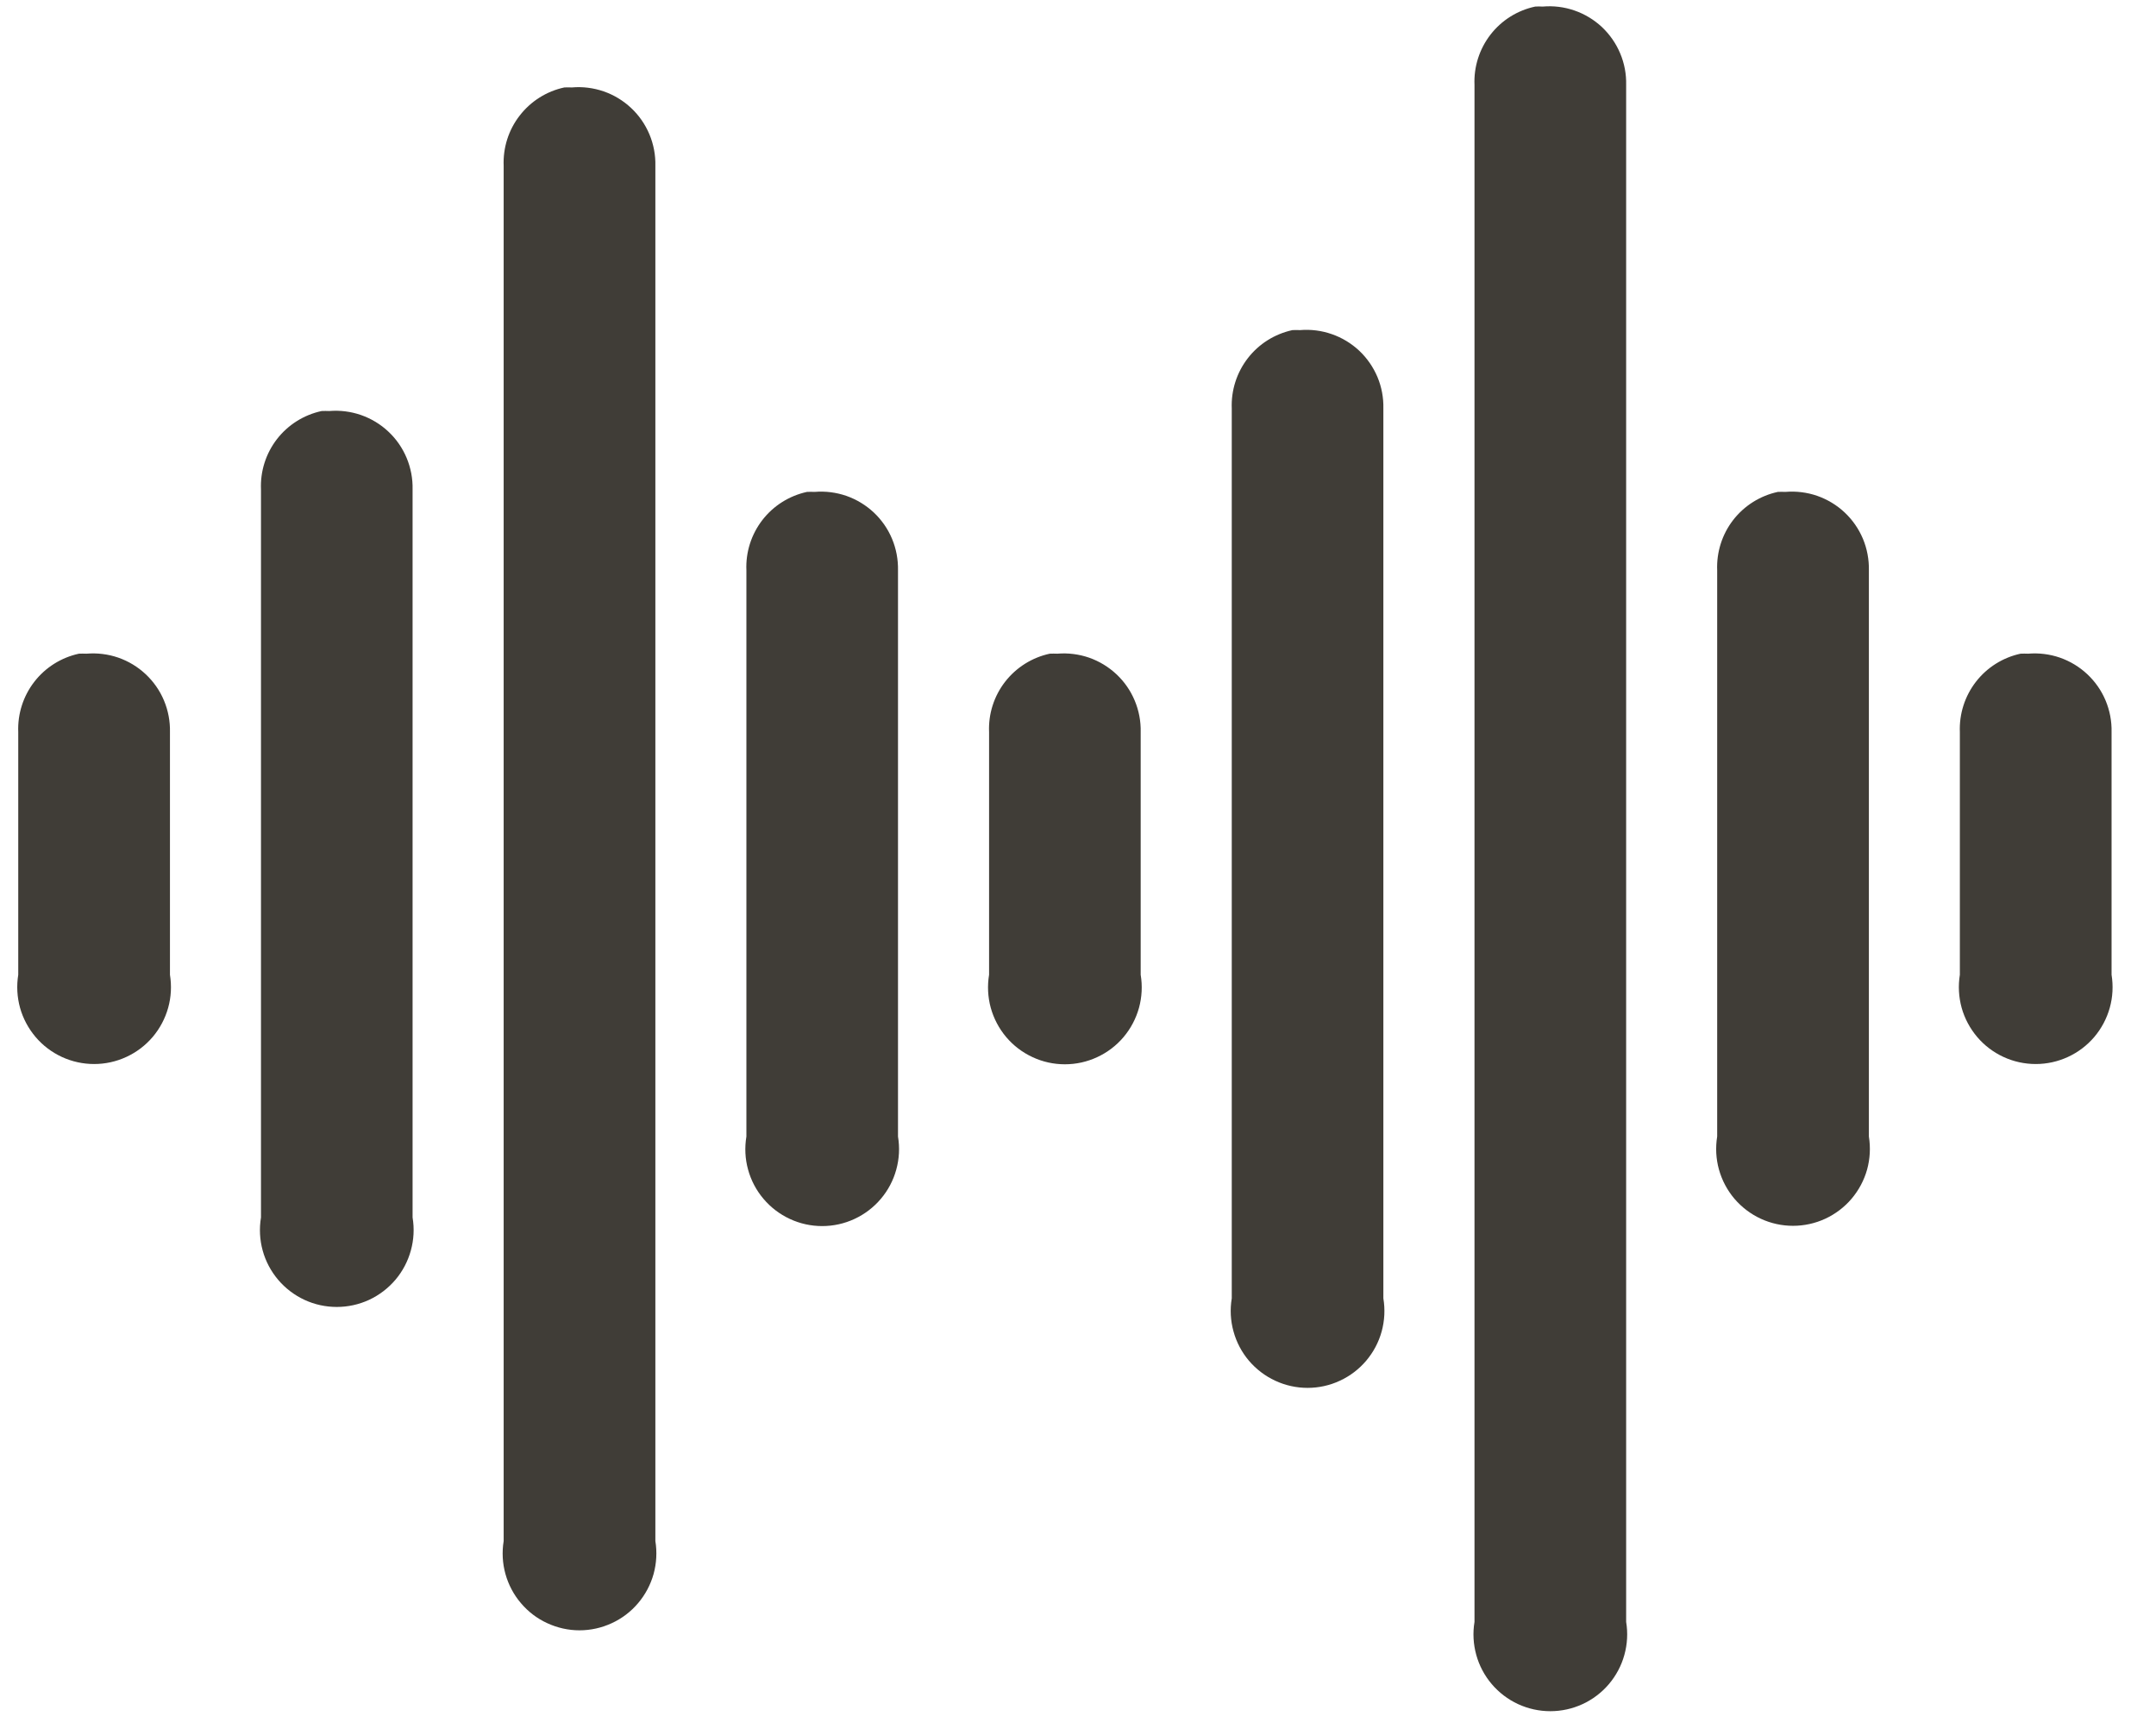 <svg width="41" height="33" viewBox="0 0 41 33" fill="none" xmlns="http://www.w3.org/2000/svg">
<path d="M29.194 0.125C28.856 0.197 28.555 0.386 28.344 0.659C28.133 0.932 28.025 1.271 28.04 1.615V30.846C28.005 31.055 28.017 31.269 28.074 31.474C28.13 31.678 28.231 31.867 28.368 32.029C28.505 32.19 28.676 32.32 28.868 32.409C29.061 32.498 29.27 32.544 29.482 32.544C29.694 32.544 29.903 32.498 30.096 32.409C30.288 32.32 30.459 32.19 30.596 32.029C30.733 31.867 30.834 31.678 30.89 31.474C30.947 31.269 30.959 31.055 30.924 30.846V1.615C30.929 1.41 30.891 1.206 30.811 1.016C30.732 0.827 30.613 0.656 30.464 0.515C30.314 0.375 30.136 0.267 29.942 0.2C29.747 0.132 29.541 0.107 29.337 0.125C29.289 0.122 29.241 0.122 29.194 0.125ZM10.732 1.663C10.395 1.735 10.094 1.925 9.883 2.198C9.671 2.47 9.564 2.809 9.578 3.154V29.308C9.544 29.517 9.555 29.731 9.612 29.935C9.669 30.139 9.769 30.329 9.907 30.49C10.044 30.652 10.214 30.782 10.407 30.87C10.599 30.959 10.809 31.006 11.02 31.006C11.232 31.006 11.442 30.959 11.634 30.87C11.826 30.782 11.997 30.652 12.134 30.49C12.271 30.329 12.372 30.139 12.429 29.935C12.485 29.731 12.497 29.517 12.463 29.308V3.154C12.468 2.948 12.429 2.744 12.35 2.555C12.27 2.365 12.152 2.194 12.002 2.054C11.852 1.913 11.674 1.805 11.48 1.738C11.286 1.671 11.08 1.645 10.875 1.663C10.827 1.661 10.78 1.661 10.732 1.663ZM24.578 6.278C24.241 6.351 23.94 6.54 23.729 6.813C23.518 7.086 23.41 7.425 23.424 7.769V24.692C23.389 24.902 23.4 25.116 23.457 25.321C23.513 25.526 23.613 25.716 23.75 25.878C23.888 26.04 24.058 26.17 24.251 26.259C24.444 26.349 24.654 26.395 24.866 26.395C25.078 26.395 25.288 26.349 25.48 26.259C25.673 26.17 25.844 26.04 25.981 25.878C26.118 25.716 26.219 25.526 26.275 25.321C26.331 25.116 26.342 24.902 26.307 24.692V7.769C26.312 7.564 26.274 7.36 26.195 7.171C26.115 6.981 25.997 6.811 25.848 6.67C25.698 6.53 25.521 6.422 25.327 6.355C25.133 6.287 24.927 6.261 24.723 6.278C24.674 6.276 24.627 6.276 24.578 6.278ZM6.117 7.817C5.779 7.889 5.478 8.079 5.267 8.351C5.056 8.624 4.948 8.963 4.963 9.308V23.154C4.928 23.363 4.939 23.578 4.995 23.782C5.051 23.987 5.152 24.177 5.289 24.339C5.426 24.501 5.597 24.631 5.79 24.721C5.982 24.81 6.192 24.856 6.404 24.856C6.617 24.856 6.826 24.81 7.019 24.721C7.212 24.631 7.382 24.501 7.52 24.339C7.657 24.177 7.757 23.987 7.813 23.782C7.87 23.578 7.881 23.363 7.846 23.154V9.308C7.851 9.103 7.812 8.899 7.733 8.709C7.654 8.52 7.536 8.349 7.386 8.209C7.237 8.068 7.059 7.961 6.865 7.893C6.672 7.826 6.466 7.8 6.261 7.817C6.213 7.815 6.165 7.815 6.117 7.817ZM15.347 9.355C15.01 9.428 14.709 9.617 14.498 9.89C14.287 10.163 14.179 10.502 14.194 10.846V21.615C14.159 21.825 14.169 22.039 14.226 22.244C14.282 22.449 14.382 22.639 14.52 22.801C14.657 22.963 14.828 23.093 15.02 23.182C15.213 23.272 15.423 23.318 15.635 23.318C15.847 23.318 16.057 23.272 16.25 23.182C16.442 23.093 16.613 22.963 16.75 22.801C16.888 22.639 16.988 22.449 17.044 22.244C17.101 22.039 17.112 21.825 17.077 21.615V10.846C17.081 10.641 17.043 10.437 16.964 10.248C16.885 10.058 16.766 9.888 16.617 9.747C16.467 9.607 16.29 9.499 16.096 9.431C15.902 9.364 15.697 9.338 15.492 9.355C15.443 9.353 15.396 9.353 15.347 9.355ZM33.809 9.355C33.471 9.428 33.171 9.617 32.959 9.89C32.748 10.163 32.641 10.502 32.655 10.846V21.615C32.621 21.825 32.632 22.039 32.689 22.243C32.746 22.447 32.846 22.636 32.983 22.798C33.121 22.959 33.291 23.089 33.484 23.178C33.676 23.267 33.885 23.313 34.097 23.313C34.309 23.313 34.519 23.267 34.711 23.178C34.903 23.089 35.074 22.959 35.211 22.798C35.348 22.636 35.449 22.447 35.506 22.243C35.562 22.039 35.574 21.825 35.54 21.615V10.846C35.544 10.641 35.506 10.437 35.427 10.247C35.347 10.057 35.229 9.887 35.079 9.746C34.929 9.605 34.751 9.498 34.557 9.43C34.363 9.363 34.157 9.338 33.952 9.355C33.904 9.353 33.857 9.353 33.809 9.355ZM1.501 12.432C1.164 12.505 0.863 12.694 0.652 12.967C0.441 13.24 0.333 13.578 0.347 13.923V18.538C0.313 18.748 0.325 18.962 0.381 19.166C0.438 19.37 0.539 19.559 0.676 19.721C0.813 19.883 0.984 20.012 1.176 20.101C1.368 20.19 1.578 20.236 1.79 20.236C2.002 20.236 2.211 20.19 2.403 20.101C2.596 20.012 2.766 19.883 2.904 19.721C3.041 19.559 3.141 19.37 3.198 19.166C3.255 18.962 3.266 18.748 3.232 18.538V13.923C3.237 13.718 3.198 13.513 3.119 13.324C3.04 13.134 2.921 12.964 2.771 12.823C2.621 12.682 2.444 12.575 2.249 12.507C2.055 12.44 1.849 12.415 1.644 12.432C1.596 12.43 1.548 12.43 1.5 12.432H1.501ZM19.963 12.432C19.625 12.505 19.325 12.694 19.113 12.967C18.902 13.24 18.794 13.578 18.809 13.923V18.538C18.774 18.748 18.785 18.962 18.841 19.167C18.898 19.372 18.998 19.562 19.135 19.724C19.272 19.886 19.443 20.016 19.636 20.105C19.828 20.195 20.038 20.241 20.25 20.241C20.463 20.241 20.672 20.195 20.865 20.105C21.058 20.016 21.229 19.886 21.366 19.724C21.503 19.562 21.603 19.372 21.66 19.167C21.716 18.962 21.727 18.748 21.692 18.538V13.923C21.697 13.718 21.658 13.514 21.579 13.325C21.5 13.135 21.382 12.965 21.232 12.824C21.083 12.684 20.905 12.576 20.712 12.508C20.518 12.441 20.312 12.415 20.107 12.432C20.059 12.43 20.011 12.43 19.963 12.432ZM38.424 12.432C38.087 12.505 37.786 12.694 37.575 12.967C37.364 13.24 37.256 13.578 37.27 13.923V18.538C37.236 18.748 37.248 18.962 37.304 19.166C37.361 19.37 37.462 19.559 37.599 19.721C37.736 19.883 37.907 20.012 38.099 20.101C38.291 20.19 38.501 20.236 38.713 20.236C38.925 20.236 39.134 20.19 39.326 20.101C39.519 20.012 39.689 19.883 39.827 19.721C39.964 19.559 40.064 19.37 40.121 19.166C40.178 18.962 40.189 18.748 40.155 18.538V13.923C40.16 13.718 40.121 13.513 40.042 13.324C39.963 13.134 39.844 12.964 39.694 12.823C39.544 12.682 39.367 12.575 39.172 12.507C38.978 12.44 38.772 12.415 38.567 12.432C38.52 12.43 38.472 12.43 38.424 12.432Z" fill="#403D37"/>
</svg>
